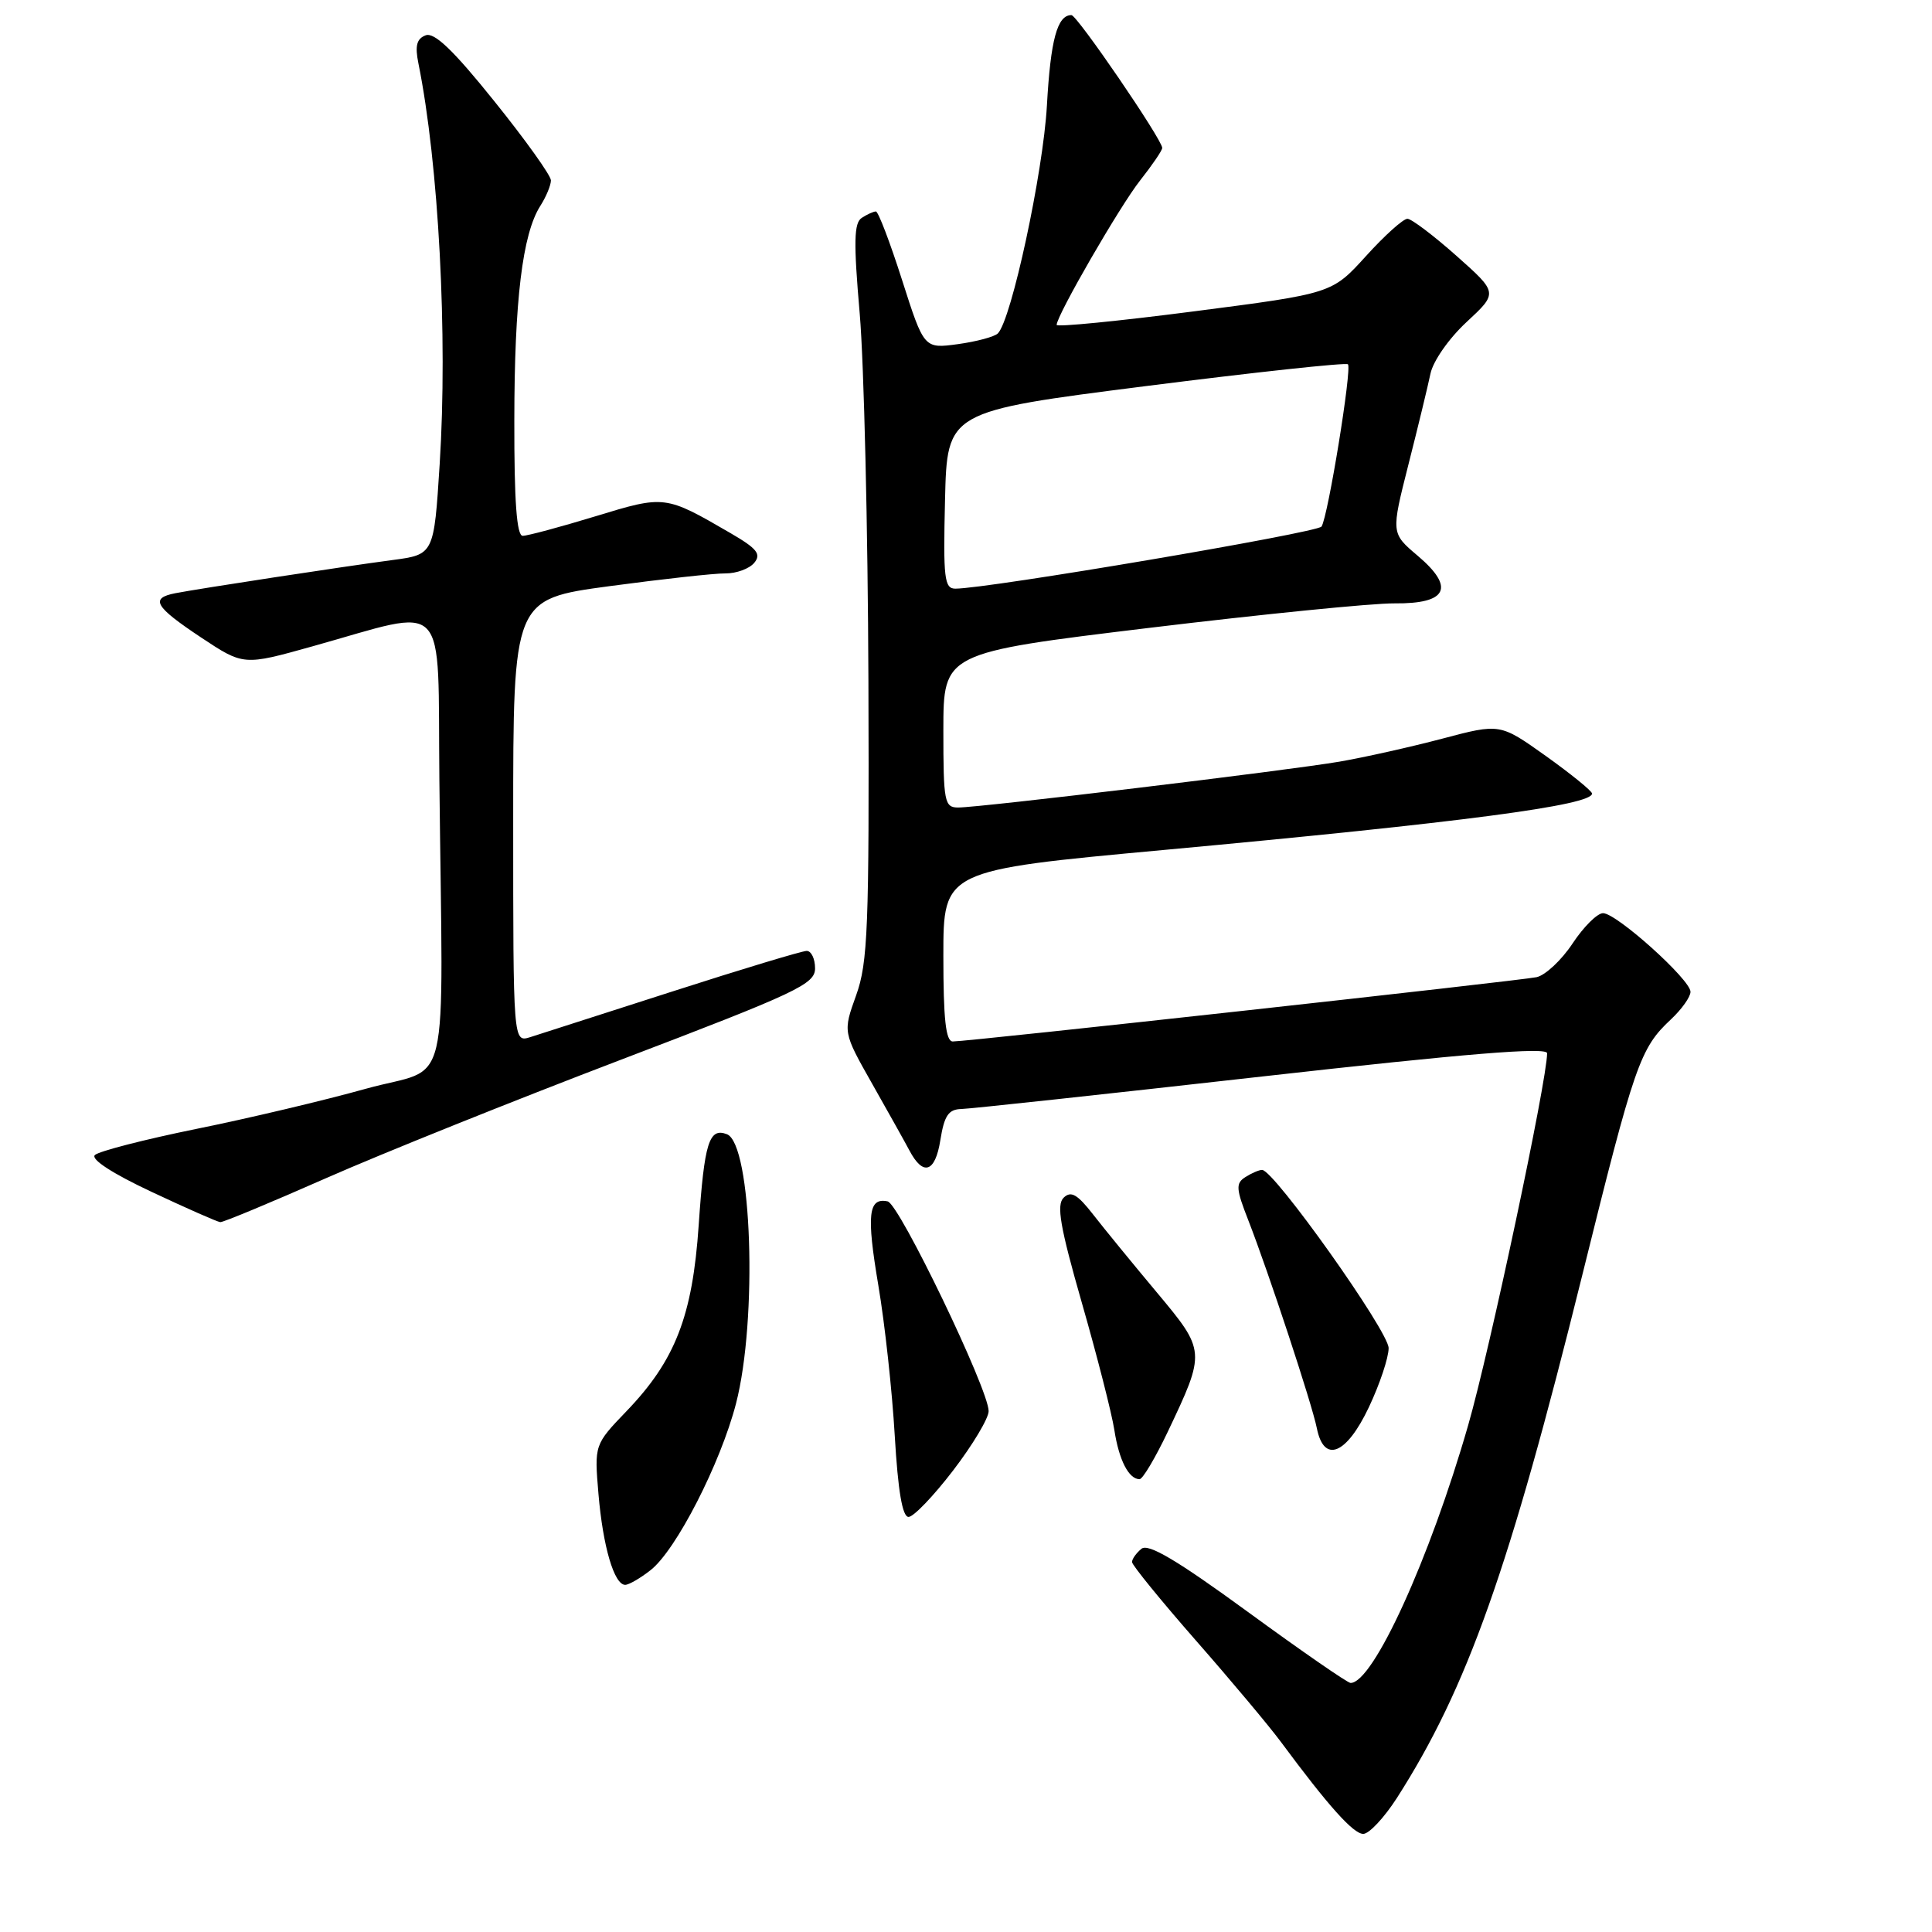 <?xml version="1.0" encoding="UTF-8" standalone="no"?>
<!DOCTYPE svg PUBLIC "-//W3C//DTD SVG 1.1//EN" "http://www.w3.org/Graphics/SVG/1.1/DTD/svg11.dtd" >
<svg xmlns="http://www.w3.org/2000/svg" xmlns:xlink="http://www.w3.org/1999/xlink" version="1.1" viewBox="0 0 256 256">
 <g >
 <path fill="currentColor"
d=" M 185.09 238.25 C 194.41 223.69 199.99 207.97 209.65 169.00 C 216.60 140.94 217.31 138.90 221.40 135.08 C 222.83 133.74 224.00 132.10 224.00 131.42 C 224.00 129.81 214.20 121.00 212.41 121.00 C 211.65 121.00 209.83 122.81 208.37 125.02 C 206.91 127.23 204.76 129.23 203.61 129.48 C 201.31 129.96 128.28 138.01 126.25 138.00 C 125.32 138.00 125.00 135.06 125.00 126.66 C 125.00 115.32 125.00 115.32 154.25 112.62 C 193.70 108.98 211.08 106.69 210.95 105.14 C 210.92 104.79 208.16 102.55 204.83 100.17 C 198.76 95.85 198.76 95.85 191.13 97.87 C 186.93 98.98 180.80 100.35 177.50 100.92 C 170.61 102.10 129.90 107.00 126.96 107.00 C 125.14 107.00 125.00 106.26 125.00 96.75 C 125.01 86.50 125.01 86.50 152.25 83.20 C 167.24 81.39 181.88 79.92 184.78 79.95 C 191.79 80.02 192.84 77.86 187.84 73.63 C 184.32 70.65 184.32 70.65 186.62 61.57 C 187.89 56.58 189.20 51.16 189.54 49.53 C 189.88 47.86 191.98 44.85 194.32 42.68 C 198.50 38.80 198.50 38.80 193.00 33.91 C 189.97 31.22 187.05 29.01 186.50 28.99 C 185.95 28.97 183.47 31.20 181.00 33.93 C 176.50 38.89 176.50 38.89 158.25 41.25 C 148.21 42.55 140.01 43.36 140.01 43.05 C 140.05 41.74 148.41 27.27 151.08 23.90 C 152.68 21.87 154.00 19.94 154.00 19.60 C 154.00 18.50 142.72 2.00 141.97 2.00 C 140.09 2.00 139.21 5.25 138.72 14.00 C 138.22 22.87 134.02 42.38 132.22 44.18 C 131.78 44.62 129.40 45.26 126.93 45.60 C 122.44 46.21 122.44 46.21 119.53 37.11 C 117.93 32.10 116.37 28.01 116.06 28.02 C 115.75 28.02 114.91 28.40 114.20 28.86 C 113.15 29.52 113.09 32.02 113.92 41.59 C 114.48 48.14 115.00 70.04 115.07 90.26 C 115.18 122.95 115.00 127.56 113.44 131.89 C 111.69 136.76 111.69 136.76 115.58 143.63 C 117.72 147.41 119.93 151.36 120.49 152.42 C 122.32 155.90 123.92 155.37 124.60 151.08 C 125.12 147.82 125.68 146.99 127.38 146.95 C 128.55 146.92 146.49 144.98 167.25 142.64 C 194.36 139.59 205.00 138.72 205.00 139.56 C 205.00 143.13 197.42 178.84 194.54 188.85 C 189.44 206.58 181.95 223.00 178.96 223.00 C 178.56 223.00 172.45 218.77 165.37 213.60 C 155.96 206.73 152.16 204.48 151.25 205.22 C 150.56 205.79 150.00 206.57 150.00 206.98 C 150.00 207.38 153.80 212.05 158.45 217.36 C 163.10 222.66 168.15 228.69 169.68 230.75 C 176.01 239.30 179.32 243.00 180.64 243.00 C 181.41 243.00 183.41 240.86 185.09 238.25 Z  M 86.22 208.04 C 89.59 205.39 95.45 193.95 97.52 186.00 C 100.41 174.84 99.63 151.56 96.32 150.29 C 93.95 149.38 93.33 151.40 92.58 162.34 C 91.77 174.36 89.47 180.27 83.04 186.96 C 78.75 191.43 78.75 191.43 79.30 197.96 C 79.89 204.92 81.38 210.00 82.84 210.00 C 83.33 210.00 84.85 209.12 86.22 208.04 Z  M 126.29 194.85 C 128.88 191.47 131.00 187.93 131.00 186.98 C 131.00 184.11 119.16 159.52 117.62 159.19 C 115.06 158.65 114.80 160.93 116.38 170.29 C 117.24 175.36 118.22 184.34 118.56 190.25 C 118.99 197.57 119.57 201.00 120.39 201.00 C 121.05 201.00 123.70 198.23 126.29 194.85 Z  M 154.72 189.75 C 159.79 179.07 159.78 179.02 153.26 171.22 C 150.09 167.43 146.30 162.80 144.84 160.92 C 142.75 158.24 141.91 157.76 140.94 158.70 C 139.96 159.65 140.46 162.55 143.37 172.70 C 145.39 179.74 147.32 187.30 147.66 189.50 C 148.27 193.48 149.57 196.00 151.00 196.00 C 151.41 196.00 153.08 193.19 154.72 189.75 Z  M 181.38 186.47 C 182.82 183.43 184.00 179.90 184.00 178.63 C 184.00 176.40 168.78 154.98 167.23 155.02 C 166.83 155.02 165.83 155.45 165.02 155.97 C 163.72 156.79 163.77 157.52 165.41 161.70 C 168.09 168.58 173.84 186.01 174.49 189.25 C 175.43 193.95 178.41 192.75 181.38 186.47 Z  M 43.19 156.12 C 50.51 152.89 68.09 145.83 82.25 140.43 C 105.65 131.51 108.00 130.41 108.00 128.31 C 108.00 127.04 107.50 126.00 106.89 126.00 C 106.29 126.00 98.30 128.41 89.14 131.36 C 79.99 134.31 71.49 137.04 70.25 137.43 C 68.00 138.13 68.00 138.13 68.00 108.76 C 68.00 79.39 68.00 79.39 80.75 77.67 C 87.76 76.73 94.68 75.96 96.13 75.98 C 97.57 75.99 99.29 75.36 99.94 74.58 C 100.90 73.42 100.32 72.69 96.81 70.65 C 88.11 65.60 88.11 65.60 78.87 68.42 C 74.21 69.84 69.89 71.00 69.26 71.00 C 68.47 71.00 68.13 66.46 68.15 55.75 C 68.16 39.78 69.23 31.00 71.59 27.29 C 72.37 26.07 73.00 24.54 73.00 23.90 C 73.00 23.26 69.62 18.53 65.49 13.40 C 60.08 6.66 57.55 4.24 56.40 4.68 C 55.21 5.13 54.97 6.07 55.44 8.39 C 58.13 21.69 59.34 44.52 58.26 61.49 C 57.50 73.48 57.50 73.48 52.00 74.21 C 45.49 75.07 26.46 77.98 23.25 78.60 C 19.84 79.26 20.48 80.37 26.63 84.46 C 32.27 88.20 32.27 88.20 41.38 85.65 C 59.71 80.53 57.97 78.70 58.22 103.39 C 58.67 146.33 59.92 141.08 48.50 144.26 C 43.00 145.80 32.88 148.20 26.00 149.59 C 19.12 150.99 13.08 152.55 12.57 153.05 C 12.00 153.61 14.93 155.51 20.07 157.92 C 24.71 160.10 28.81 161.91 29.19 161.94 C 29.57 161.97 35.87 159.35 43.19 156.12 Z  M 125.22 66.25 C 125.50 54.51 125.50 54.51 151.83 51.16 C 166.31 49.32 178.36 48.02 178.61 48.27 C 179.16 48.83 175.97 68.46 175.11 69.77 C 174.57 70.59 130.88 78.00 126.59 78.00 C 125.13 78.00 124.97 76.63 125.22 66.25 Z "/>
</g>
</svg>